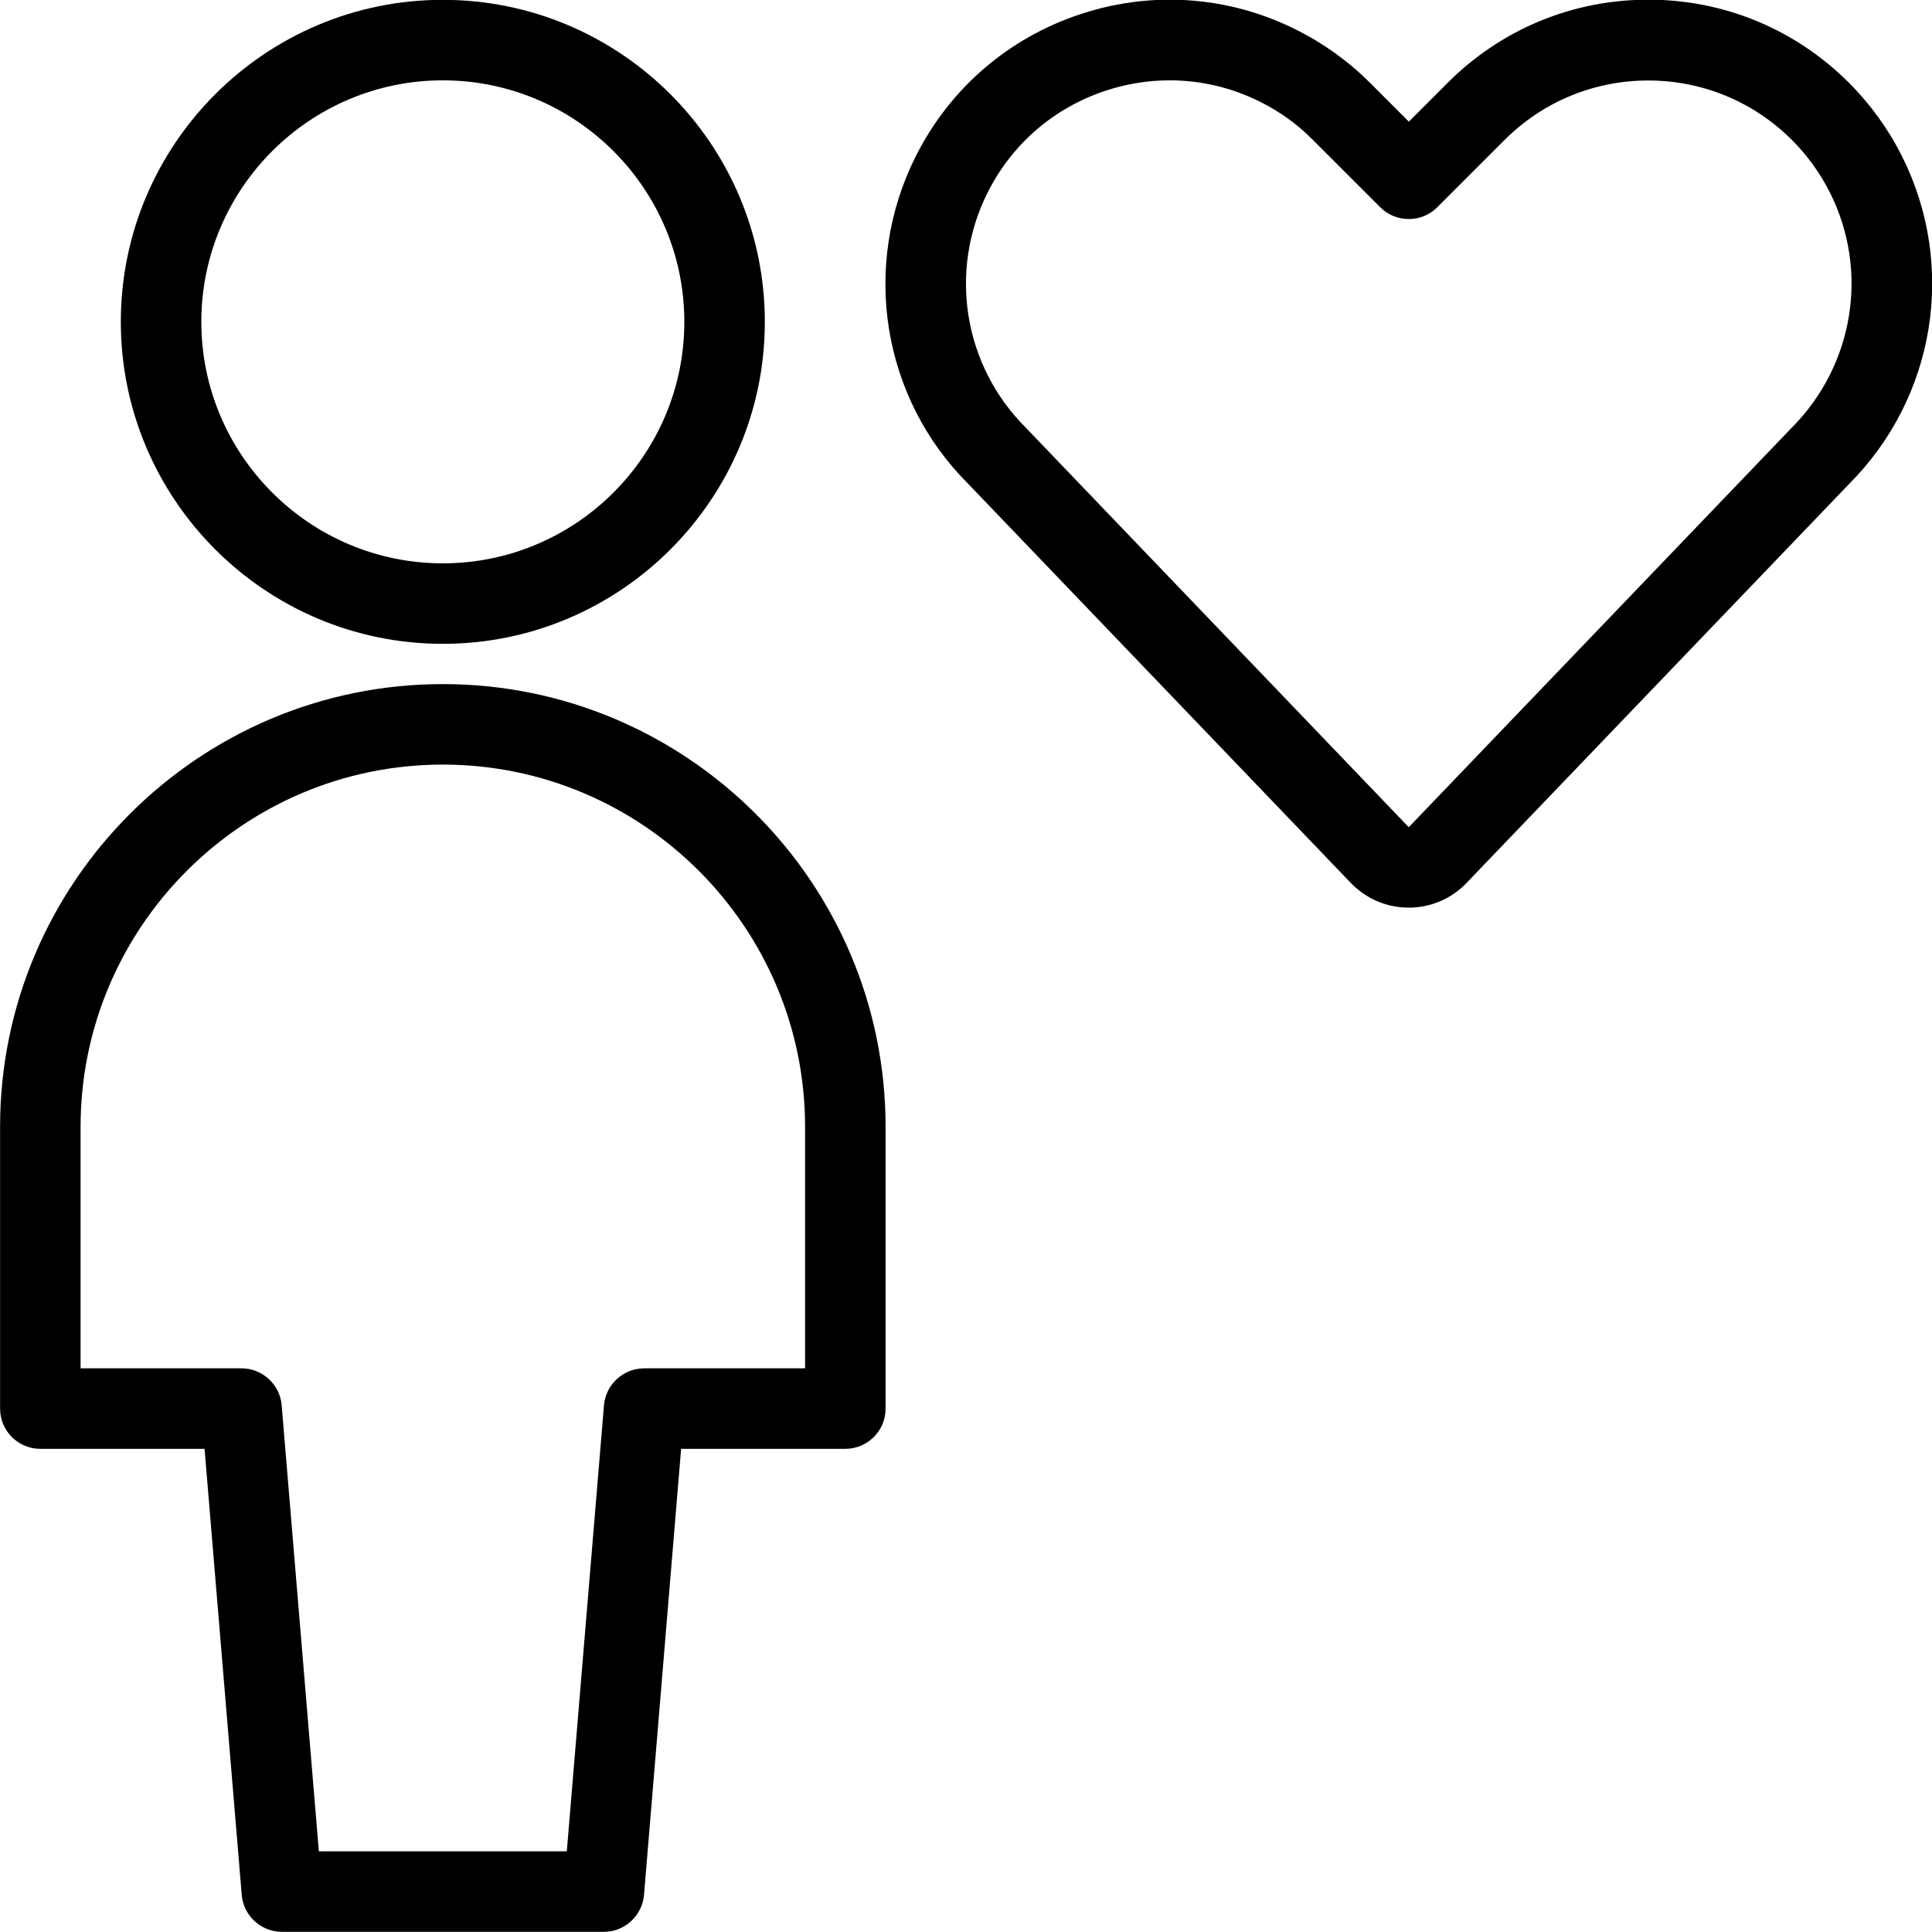 <?xml version="1.0" encoding="utf-8"?>
<!-- Generator: Adobe Illustrator 22.1.0, SVG Export Plug-In . SVG Version: 6.00 Build 0)  -->
<svg version="1.1" id="Light" xmlns="http://www.w3.org/2000/svg" xmlns:xlink="http://www.w3.org/1999/xlink" x="0px" y="0px"
	 viewBox="0 0 24 24" style="enable-background:new 0 0 24 24;" xml:space="preserve">
<g>
	<title>single-neutral-heart</title>
	<path d="M17.501,11.275c-0.26,0-0.505-0.099-0.692-0.278c0,0-0.027-0.026-0.031-0.031l-4.752-4.957
		c-1.069-1.068-1.333-2.702-0.653-4.062c0.422-0.843,1.146-1.47,2.039-1.768c0.363-0.121,0.739-0.183,1.118-0.183
		c0.548,0,1.078,0.126,1.574,0.374c0.34,0.17,0.648,0.392,0.916,0.66l0.481,0.481l0.482-0.482c0.666-0.666,1.551-1.033,2.493-1.033
		s1.827,0.367,2.493,1.033c0.268,0.268,0.49,0.576,0.66,0.915c0.68,1.36,0.414,2.995-0.661,4.07l-4.746,4.95
		C18.036,11.163,17.773,11.275,17.501,11.275z M14.529,0.998c-0.271,0-0.54,0.044-0.801,0.131c-0.64,0.213-1.159,0.663-1.461,1.266
		c-0.487,0.974-0.297,2.145,0.473,2.915l4.76,4.966l4.753-4.958c0.776-0.776,0.968-1.949,0.481-2.922
		c-0.122-0.243-0.281-0.464-0.473-0.656c-0.477-0.477-1.112-0.74-1.786-0.74s-1.309,0.263-1.786,0.74l-0.835,0.835
		c-0.094,0.094-0.22,0.146-0.354,0.146s-0.259-0.052-0.354-0.146l-0.835-0.835C16.12,1.546,15.9,1.387,15.657,1.266
		C15.301,1.088,14.921,0.998,14.529,0.998z"/>
	<path d="M3.501,23.998c-0.258,0-0.477-0.201-0.498-0.458l-0.462-5.542h-2.04c-0.276,0-0.5-0.224-0.5-0.5v-3.5
		c0-3.033,2.467-5.5,5.5-5.5s5.5,2.467,5.5,5.5v3.5c0,0.276-0.224,0.5-0.5,0.5h-2.04L8,23.54c-0.022,0.257-0.24,0.458-0.498,0.458
		H3.501z M7.041,22.998l0.462-5.542c0.022-0.257,0.24-0.458,0.498-0.458h2v-3c0-2.481-2.019-4.5-4.5-4.5s-4.5,2.019-4.5,4.5v3h2
		c0.258,0,0.477,0.201,0.498,0.458l0.462,5.542H7.041z"/>
	<path d="M5.501,7.998c-2.206,0-4-1.794-4-4s1.794-4,4-4s4,1.794,4,4S7.707,7.998,5.501,7.998z M5.501,0.998c-1.654,0-3,1.346-3,3
		s1.346,3,3,3s3-1.346,3-3S7.155,0.998,5.501,0.998z"/>
</g>
</svg>
